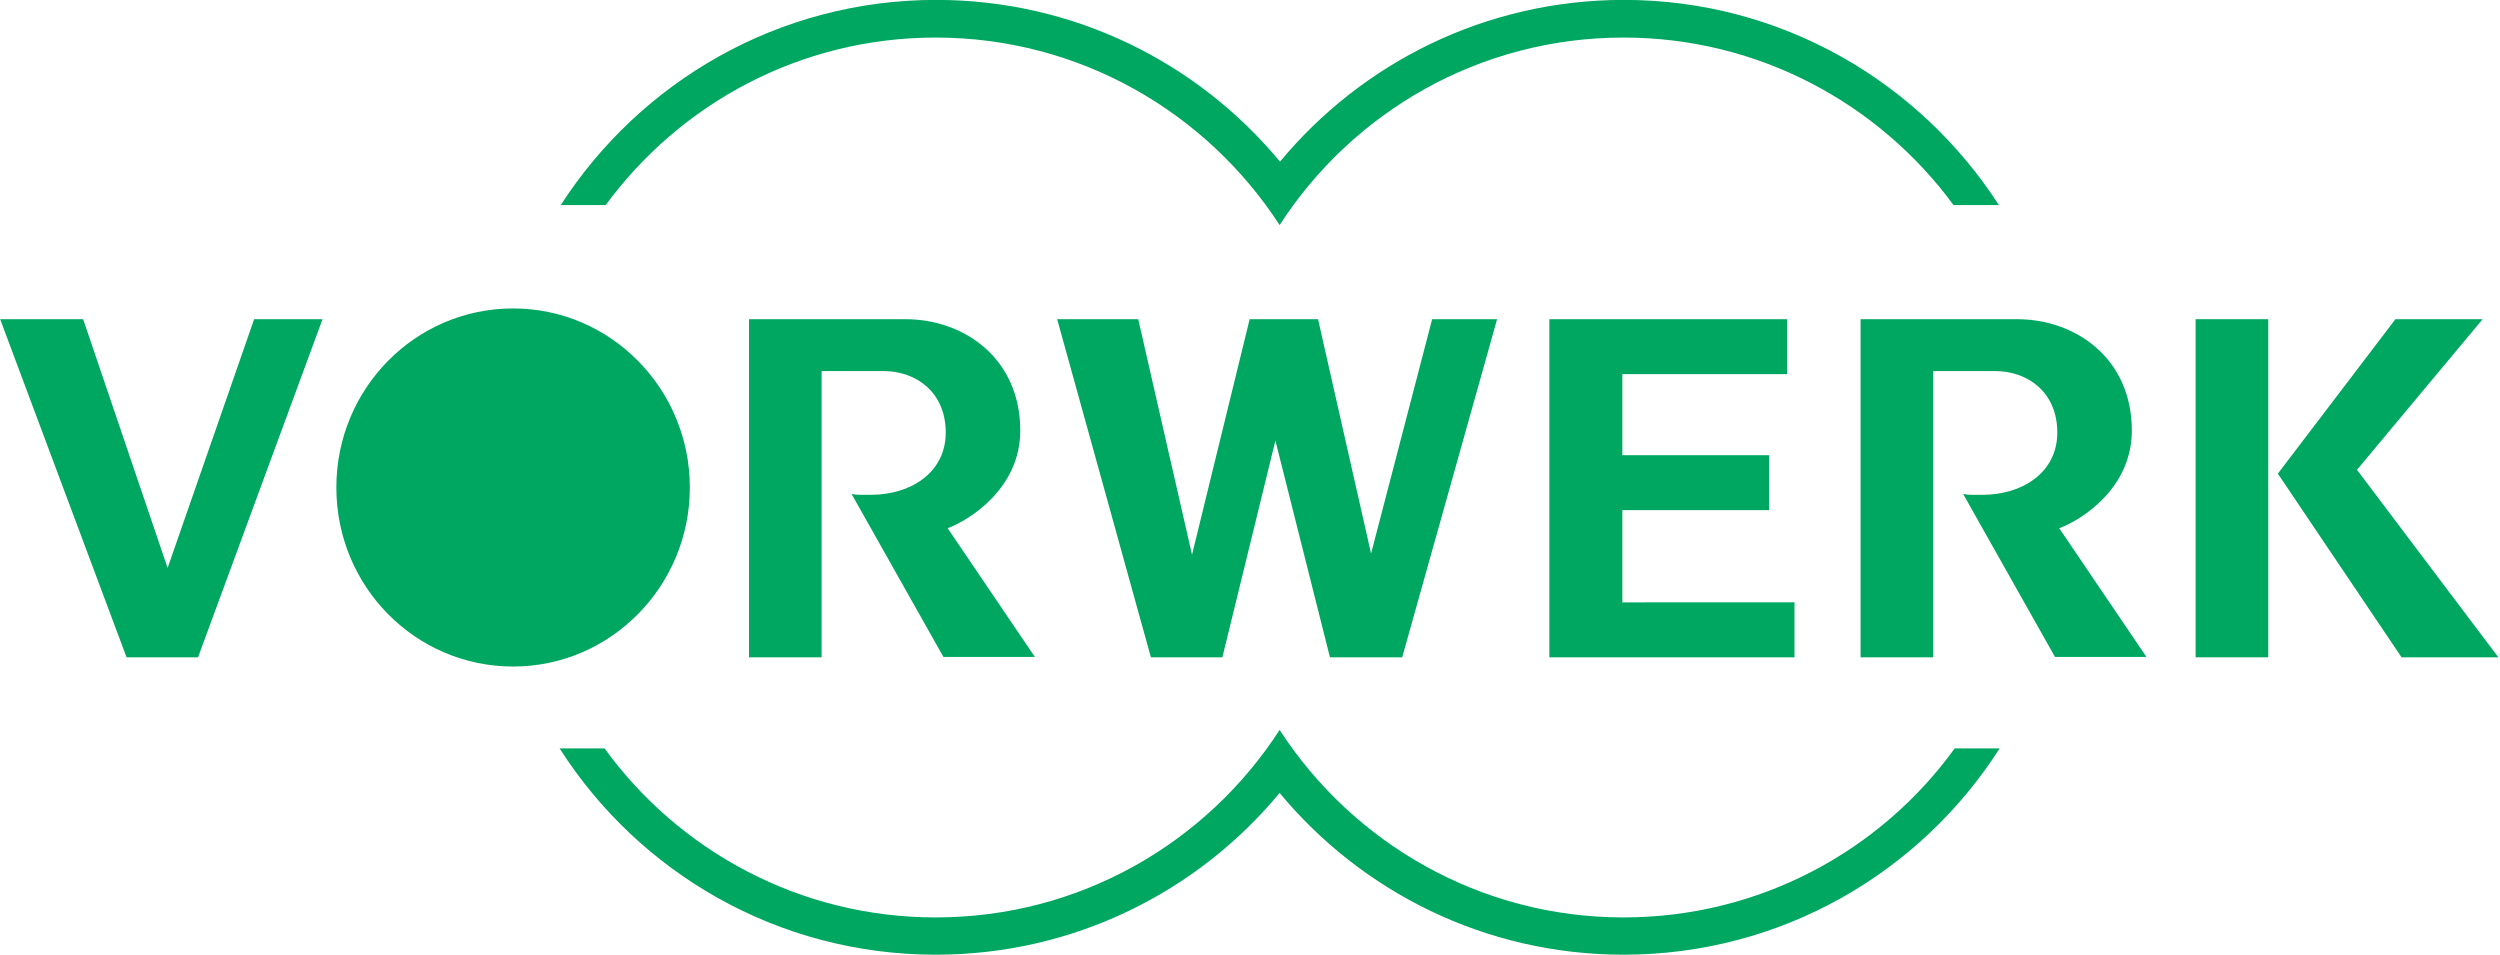 <?xml version="1.0" encoding="utf-8"?>
<!-- Generator: Adobe Illustrator 20.1.0, SVG Export Plug-In . SVG Version: 6.00 Build 0)  -->
<svg version="1.1" id="Layer_1" xmlns="http://www.w3.org/2000/svg" xmlns:xlink="http://www.w3.org/1999/xlink" x="0px" y="0px"
	 width="300px" height="114.6px" viewBox="0 0 300 114.6" style="enable-background:new 0 0 300 114.6;" xml:space="preserve">
<style type="text/css">
	.st0{fill:#00A760;}
</style>
<title>Vorwerk</title>
<g transform="matrix(0.282,0,0,0.282,27.035,-10.831)">
	<g transform="matrix(1.635,0,0,1.635,118.708,-224.215)">
		<path class="st0" d="M389,214h-11.8c-19.4-26.4-50.7-43.6-85.9-43.6c-37.5,0-70.5,19.4-89.5,48.8c-19-29.3-52-48.8-89.5-48.8
			c-35.3,0-66.5,17.2-85.9,43.6H14.7c20.7-32.1,56.7-53.4,97.7-53.4c36,0,68.2,16.4,89.5,42.1c21.3-25.7,53.5-42.1,89.5-42.1
			C332.3,160.6,368.3,181.9,389,214"/>
		<path class="st0" d="M389.2,355.4c-20.6,32.3-56.8,53.7-97.9,53.7c-36,0-68.2-16.4-89.5-42.1c-21.3,25.7-53.5,42.1-89.5,42.1
			c-41.2,0-77.3-21.4-97.9-53.7v0h11.7c19.3,26.6,50.7,44,86.2,44c37.5,0,70.5-19.4,89.5-48.8c19,29.3,52,48.8,89.5,48.8
			c35.4,0,66.9-17.3,86.2-44L389.2,355.4"/>
		<path class="st0" d="M-23.7,287.5c0-18,11.5-32.6,26-32.6c14.5,0,26,14.6,26,32.6c0,18-11.5,32.6-26,32.6
			C-12.2,320.1-23.7,305.5-23.7,287.5z M-43.7,287.5c0-25.8,20.6-46.6,46-46.6s46,20.9,46,46.6s-20.6,46.6-46,46.6
			S-43.7,313.3-43.7,287.5"/>
		<path class="st0" d="M440.2,331.7h18.9v-88h-18.9V331.7z"/>
		<path class="st0" d="M-87.7,308.2l-21.9-64.5h-21.6l32.9,88h18.6l32.4-88h-17.8l-22.5,64.7L-87.7,308.2"/>
		<path class="st0" d="M272,243.7v88h63.8v-14.3H291v-24h38.2v-14.3H291V258h42.9v-14.3L272,243.7"/>
		<path class="st0" d="M200.7,275.3l14.2,56.4h18.8l24.7-88h-16.9l-15.9,61l-13.8-61h-17.8l-15,61.3l-14-61.3h-21.1l24.4,88h18.6
			L200.7,275.3"/>
		<path class="st0" d="M90.4,289.2l23.9,42.4h23.8l-22.7-33.5c5.9-2.2,18.9-10.5,18.9-25.4c0-18.8-14.6-29-29.9-29H63.7v88h18.9
			v-74.5h16.1c8.5,0,16.2,5.5,16.2,16c0,10.5-9.2,16.2-19.4,16.2C93.6,289.4,91.9,289.5,90.4,289.2"/>
		<path class="st0" d="M379.7,289.2l23.9,42.4h23.8l-22.7-33.5c6-2.2,18.9-10.5,18.9-25.4c0-18.8-14.6-29-29.9-29H353v88h18.9v-74.5
			h16.1c8.5,0,16.2,5.5,16.2,16c0,10.5-9.2,16.2-19.4,16.2C382.9,289.4,381.2,289.5,379.7,289.2"/>
		<path class="st0" d="M461.6,283.9l32.2,47.8h25.2l-36.8-48.8l32.7-39.2h-22.7L461.6,283.9"/>
	</g>
</g>
</svg>
